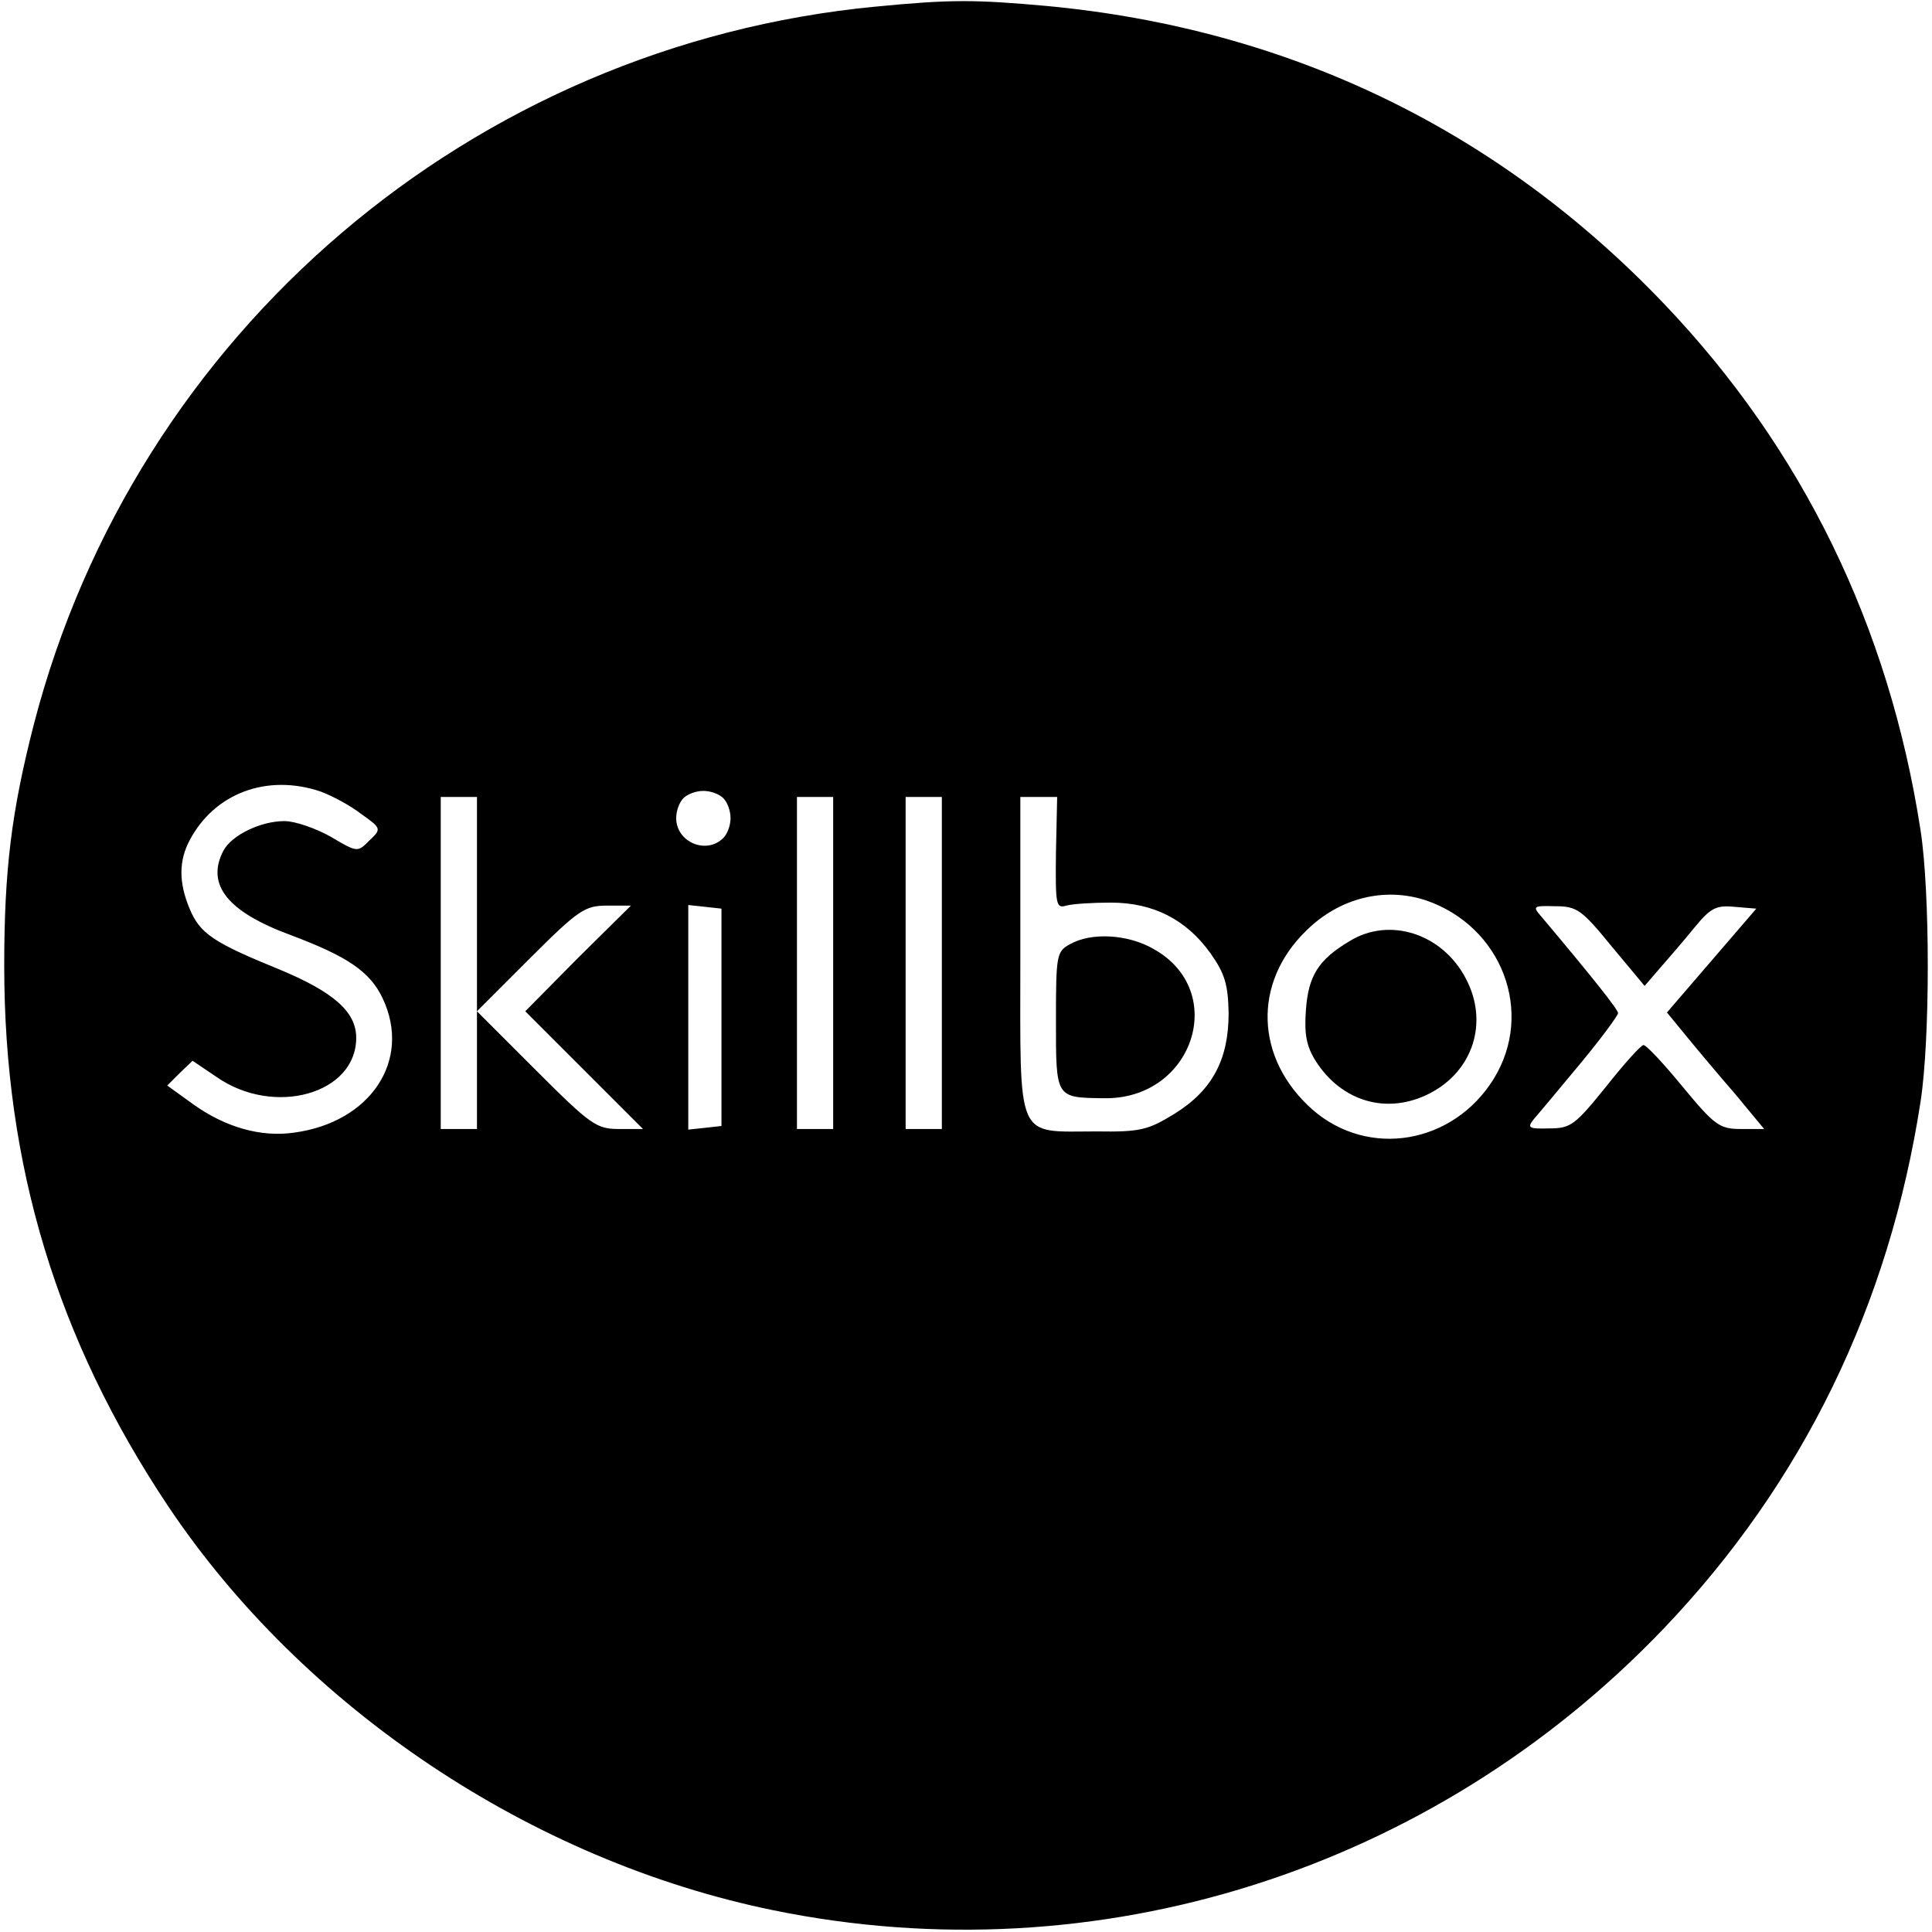 <?xml version="1.0" standalone="no"?>
<!DOCTYPE svg PUBLIC "-//W3C//DTD SVG 20010904//EN"
 "http://www.w3.org/TR/2001/REC-SVG-20010904/DTD/svg10.dtd">
<svg version="1.0" xmlns="http://www.w3.org/2000/svg"
 width="320pt" height="320pt" viewBox="0 0 320 320"
 preserveAspectRatio="xMidYMid meet">

<g transform="translate(0,320) scale(0.1,-0.1)"
fill="#000000" stroke="none">
<path d="M1450 3189 c-668 -64 -1226 -540 -1394 -1189 -37 -144 -49 -241 -49
-400 0 -330 87 -618 271 -894 224 -335 602 -588 1003 -670 537 -110 1092 66
1475 467 230 241 373 535 425 872 16 103 16 347 0 450 -52 337 -195 631 -425
872 -275 288 -620 455 -1021 493 -122 11 -161 11 -285 -1z m-919 -1300 c19 -7
49 -23 67 -37 34 -24 34 -25 14 -44 -20 -20 -20 -20 -64 6 -25 14 -59 26 -77
26 -39 0 -87 -23 -101 -49 -29 -56 6 -101 112 -140 93 -35 131 -60 152 -105
48 -102 -20 -205 -147 -222 -55 -8 -114 9 -167 47 l-43 31 21 21 21 20 40 -27
c95 -66 231 -28 231 65 0 43 -37 76 -129 114 -108 44 -130 59 -147 100 -18 43
-18 79 0 113 41 78 128 111 217 81z m667 -11 c7 -7 12 -21 12 -33 0 -12 -5
-26 -12 -33 -28 -28 -78 -7 -78 33 0 12 5 26 12 33 7 7 21 12 33 12 12 0 26
-5 33 -12z m-408 -175 l0 -178 88 88 c80 80 91 87 127 87 l40 0 -88 -87 -87
-88 97 -97 98 -98 -40 0 c-37 0 -47 7 -137 97 l-98 98 0 -98 0 -97 -30 0 -30
0 0 275 0 275 30 0 30 0 0 -177z m590 -98 l0 -275 -30 0 -30 0 0 275 0 275 30
0 30 0 0 -275z m180 0 l0 -275 -30 0 -30 0 0 275 0 275 30 0 30 0 0 -275z
m189 183 c-1 -87 0 -93 17 -88 11 3 44 5 74 5 70 0 125 -28 165 -84 24 -34 29
-52 30 -99 0 -77 -27 -128 -90 -167 -44 -27 -57 -30 -129 -29 -135 0 -126 -20
-126 289 l0 265 31 0 30 0 -2 -92z m612 -79 c127 -43 181 -186 113 -296 -67
-108 -207 -132 -300 -51 -95 84 -100 210 -10 297 55 54 129 72 197 50z m-1166
-194 l0 -180 -27 -3 -28 -3 0 186 0 186 28 -3 27 -3 0 -180z m1474 118 l55
-66 25 29 c14 16 40 46 57 67 27 33 36 38 67 35 l36 -3 -74 -86 -74 -86 32
-39 c18 -22 54 -65 81 -96 l48 -58 -38 0 c-36 0 -44 6 -97 70 -32 39 -61 70
-65 69 -4 0 -32 -31 -62 -69 -51 -63 -58 -69 -94 -69 -35 -1 -37 1 -25 16 8 9
42 50 77 92 34 41 62 79 62 83 0 6 -43 60 -128 161 -14 16 -12 17 24 16 36 0
44 -6 93 -66z"/>
<path d="M1772 1636 c-22 -12 -23 -18 -23 -126 0 -129 -1 -128 79 -129 148 -3
208 177 83 247 -43 25 -104 28 -139 8z"/>
<path d="M2235 1641 c-52 -31 -68 -58 -72 -114 -3 -40 1 -60 16 -84 43 -68
119 -90 189 -54 72 37 98 118 60 190 -39 75 -127 103 -193 62z"/>
</g>
</svg>
